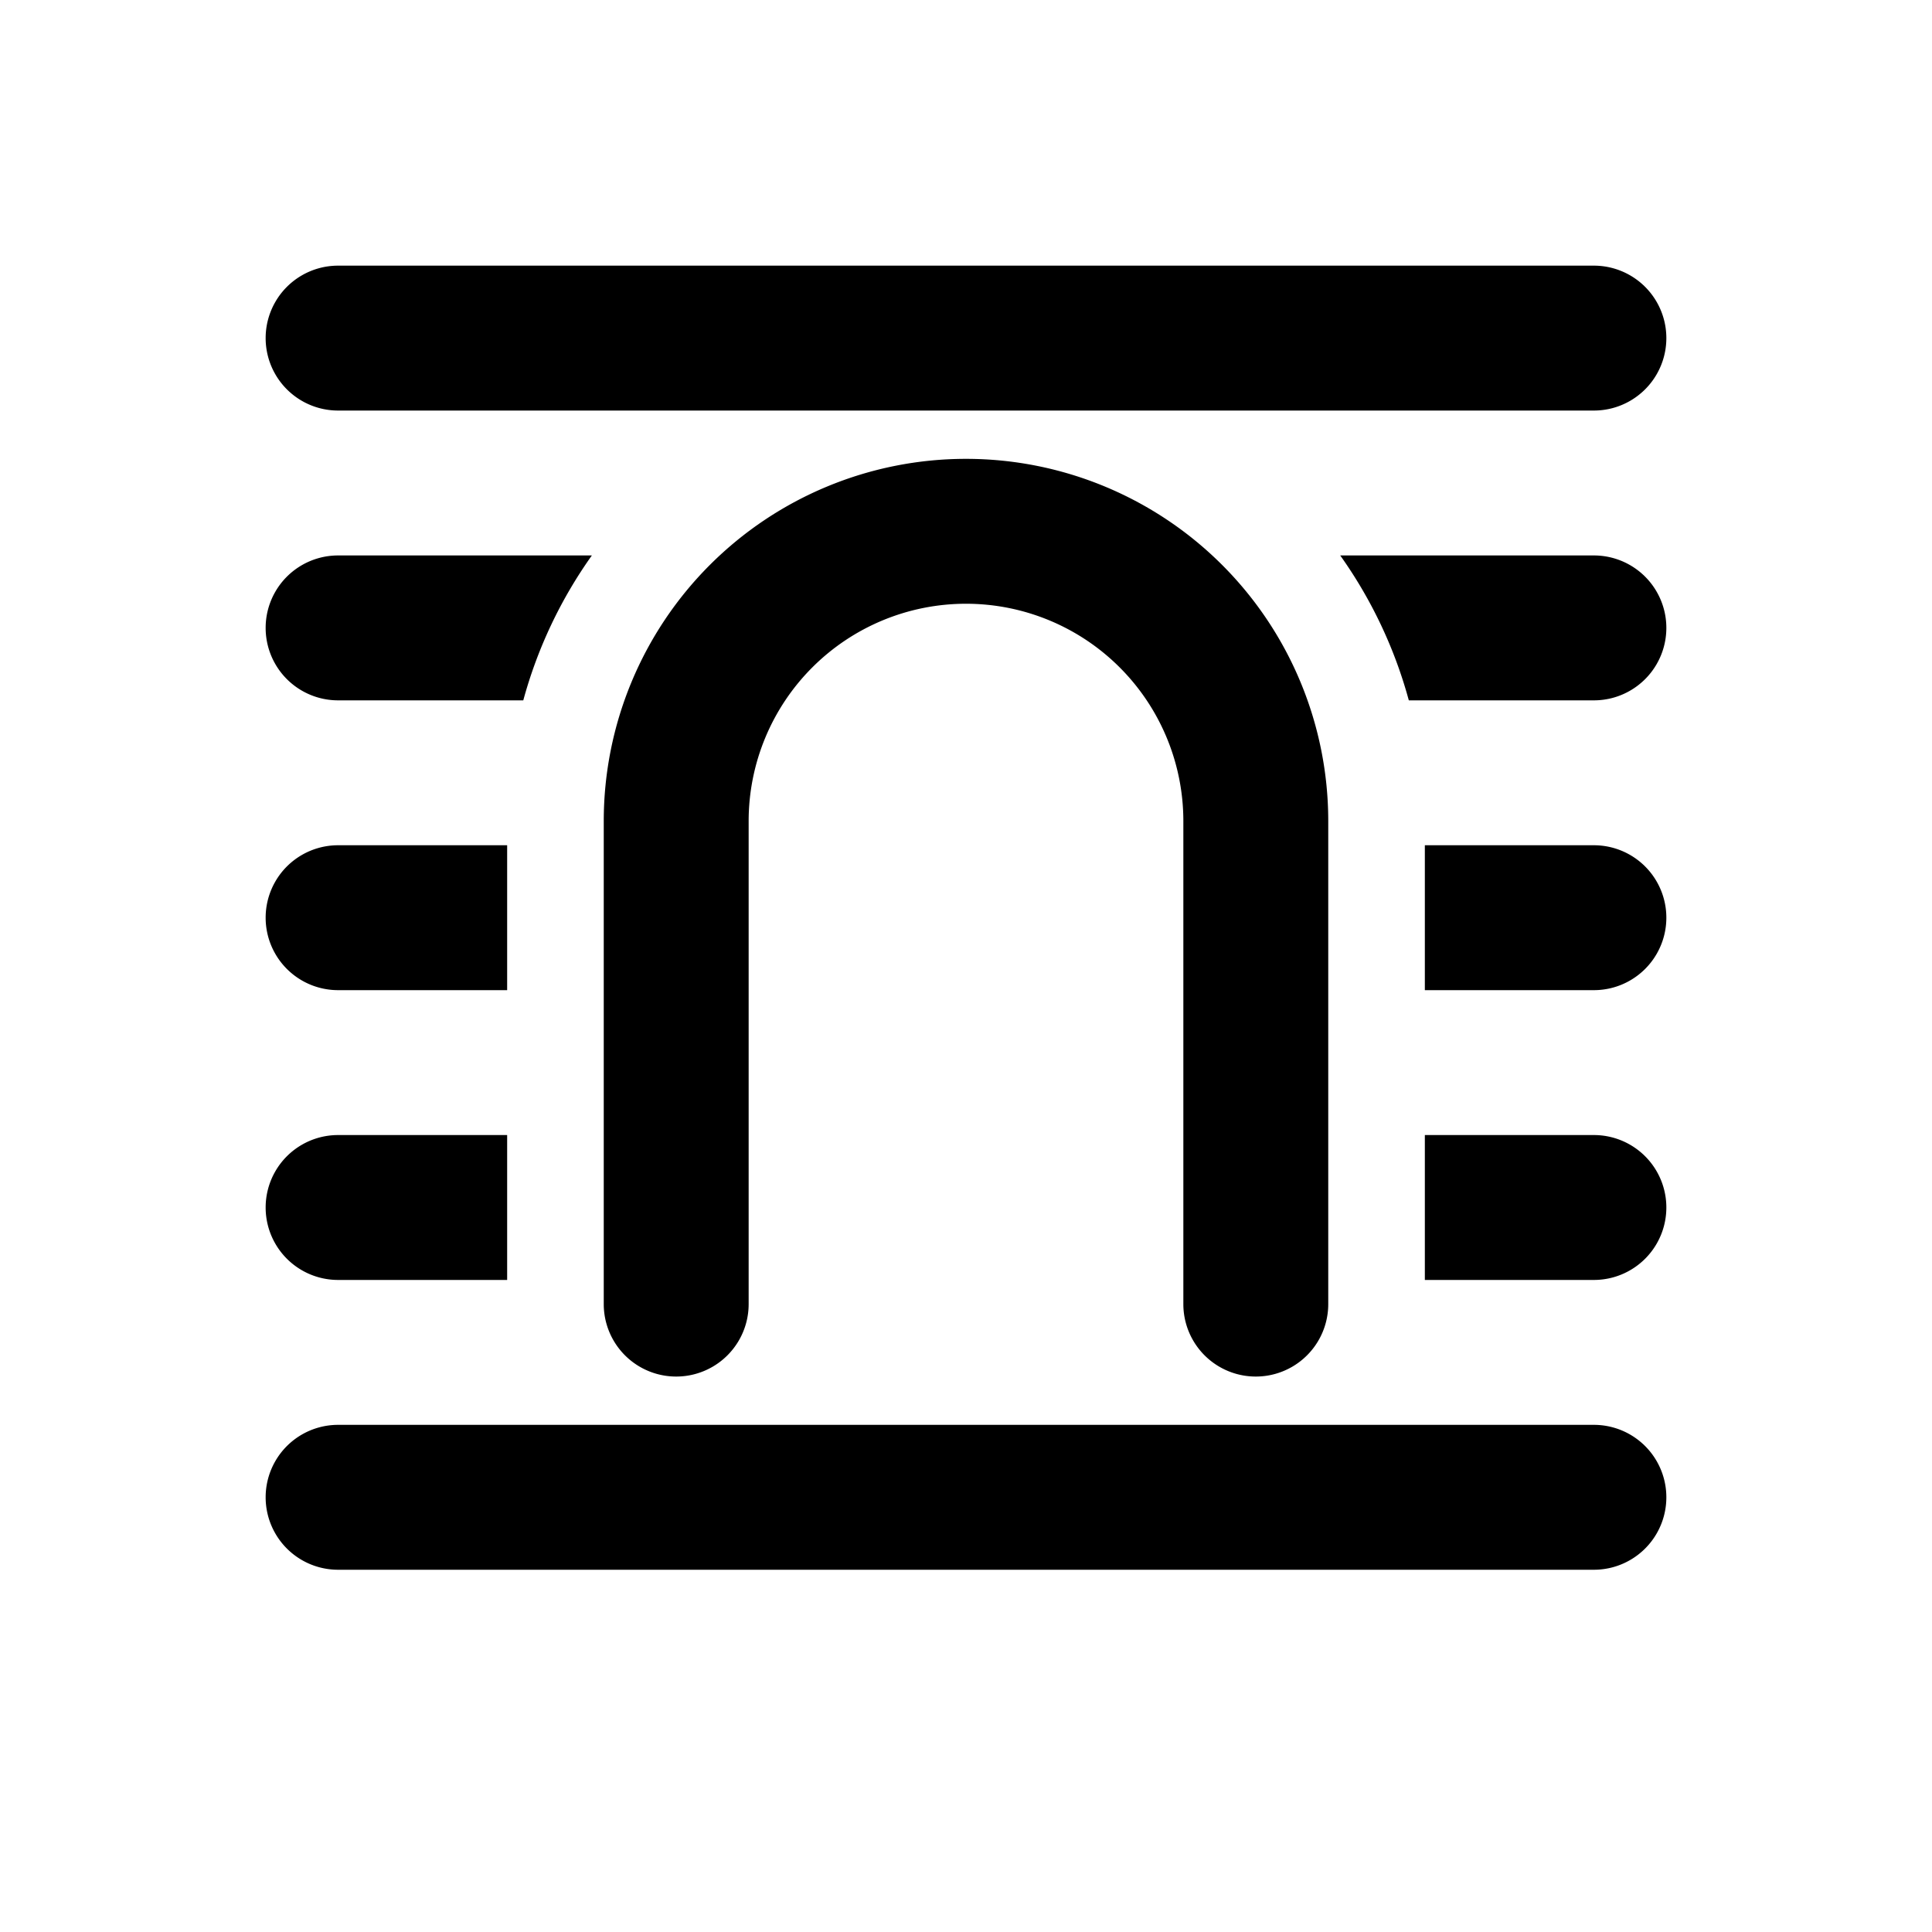 <svg xmlns="http://www.w3.org/2000/svg" width="20" height="20" viewBox="0 0 20 20"><path d="M3.5 2.75a.75.75 0 0 0 0 1.5h13a.75.75 0 0 0 0-1.5h-13Zm0 12a.75.75 0 0 0 0 1.5h13a.75.75 0 0 0 0-1.5h-13Zm6.5-8.5A2.25 2.25 0 0 0 7.75 8.5v5a.75.75 0 0 1-1.5 0v-5a3.75 3.75 0 1 1 7.5 0v5a.75.75 0 0 1-1.5 0v-5A2.25 2.25 0 0 0 10 6.25Zm-6.5 5.5h1.75v1.5H3.5a.75.75 0 0 1 0-1.5Zm13 1.5h-1.75v-1.5h1.75a.75.75 0 0 1 0 1.5Zm-1.75-4.5v1.5h1.75a.75.75 0 0 0 0-1.5h-1.75Zm-8.623-3a4.73 4.73 0 0 0-.71 1.5H3.5a.75.75 0 0 1 0-1.5h2.627ZM16.5 7.25h-1.916a4.728 4.728 0 0 0-.71-1.5H16.5a.75.75 0 0 1 0 1.5ZM5.25 8.75v1.5H3.5a.75.75 0 0 1 0-1.5h1.75Z"/></svg>